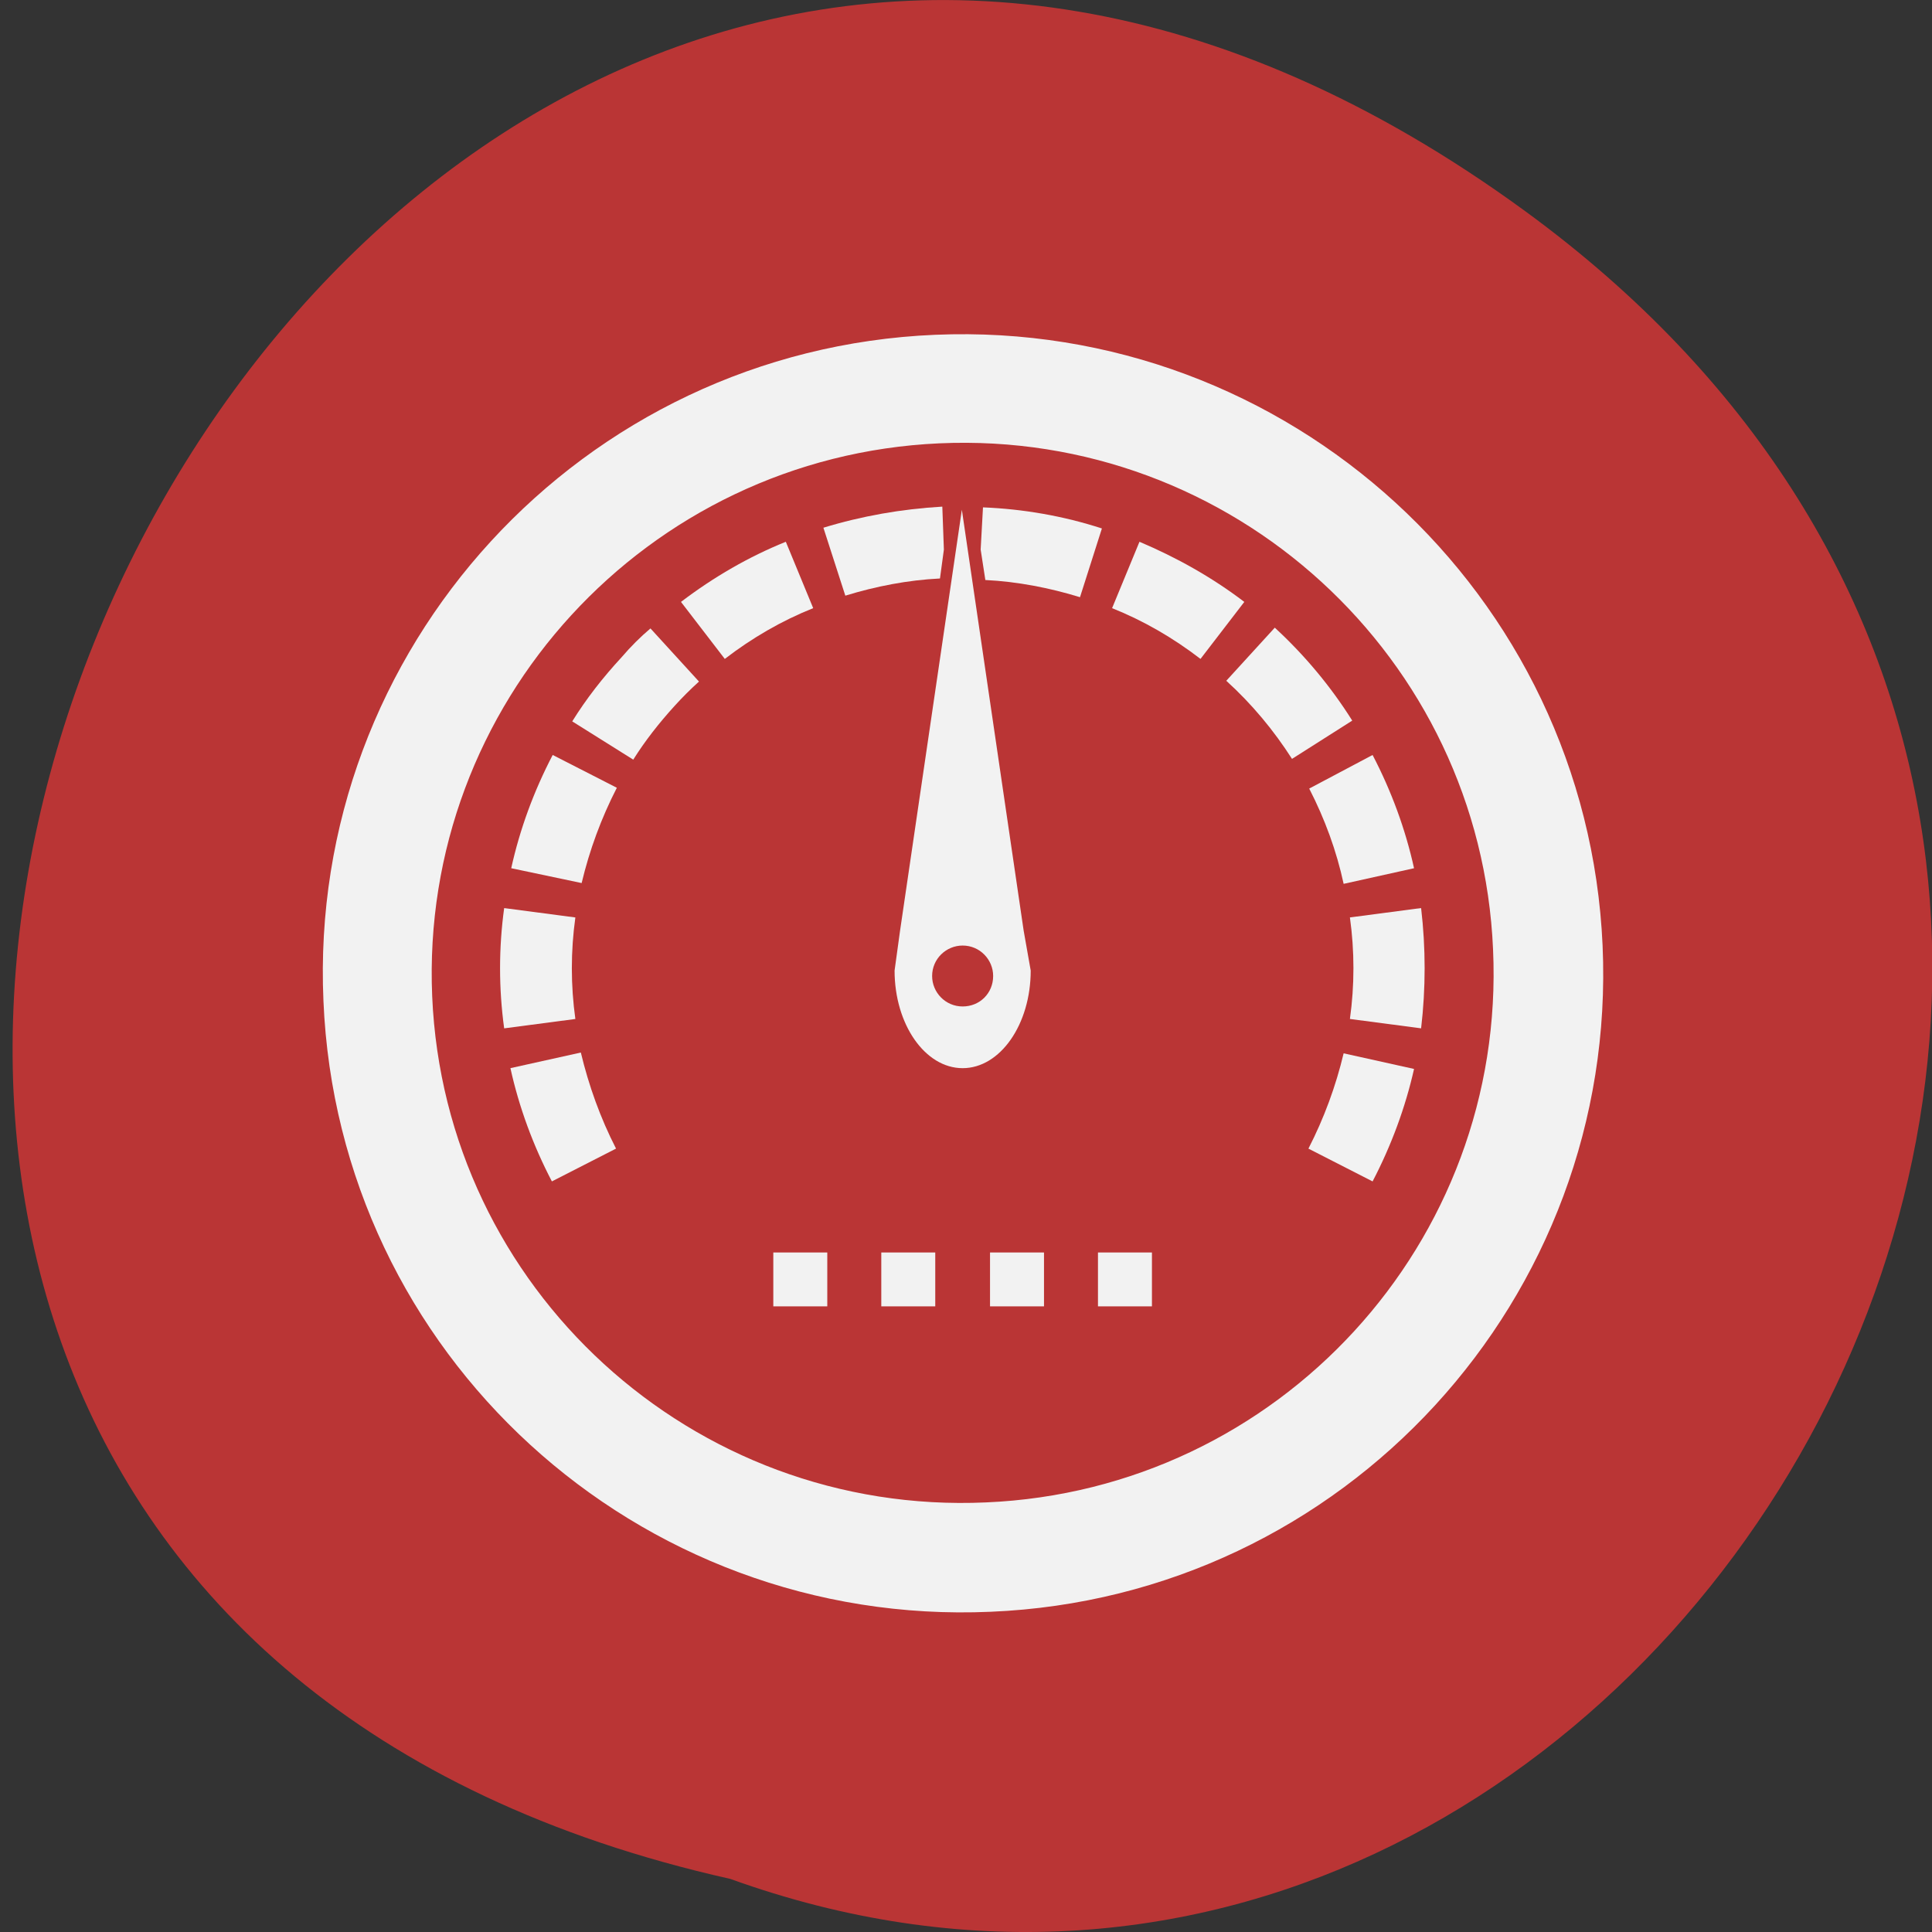 <svg xmlns="http://www.w3.org/2000/svg" viewBox="0 0 256 256"><rect x="0" y="0" width="256" height="256" fill="#333333" stroke="none"/><g fill="#ba3535" color="#000"><path d="M 205.08,1023.89 C 51.53,1143.02 -107.87,846.34 82.23,802.95 201.95,758.49 318.87,935.6 205.08,1023.89 z" transform="matrix(1 0 -0.079 -1 77.958 1051.91)"/></g><g transform="matrix(0.591 0 0 0.59 -105.47 -70.04)" fill="#f2f2f2" stroke-width="1.754"><path d="m 275.36 342.47 c 2.807 65.6 58.41 116.65 124.19 113.66 65.6 -2.807 116.65 -58.41 113.66 -124.19 -2.807 -65.6 -58.41 -116.65 -124.19 -113.66 -65.6 2.982 -116.47 58.59 -113.66 124.19 m 262.41 -11.401 c 3.508 79.11 -57.885 146.29 -137.17 149.62 -79.28 3.508 -146.29 -57.885 -149.62 -137.17 -3.508 -79.11 57.885 -146.29 137.17 -149.62 79.11 -3.333 146.11 58.06 149.62 137.17 z"/><path d="m 497.08,349.66 -15.962,-2.105 c 1.052,-7.543 1.052,-15.26 0,-22.803 l 15.962,-2.105 c 1.052,8.946 1.052,18.07 0,27.01 z"/><path d="m 486.2 288.27 c 4.21 8.07 7.367 16.664 9.297 25.434 l -15.787 3.508 c -1.579 -7.367 -4.21 -14.559 -7.718 -21.4 z"/><path d="m 486.2,384.04 -14.383,-7.367 c 3.508,-6.841 6.139,-14.03 7.893,-21.4 l 15.787,3.508 c -1.929,8.595 -5.087,17.19 -9.297,25.26 z"/><path d="m 481.64,280.55 -13.506,8.595 c -4.03,-6.315 -8.946,-12.279 -14.734,-17.541 l 10.875,-11.928 c 6.841,6.315 12.629,13.331 17.365,20.874 z"/><path d="m 457.44,253.89 -9.823,12.805 c -6.139,-4.736 -12.805,-8.595 -19.821,-11.401 l 6.139,-14.91 c 8.244,3.508 16.14,7.893 23.505,13.506 z"/><path d="m 424.63 400 h 12.1 v 12.1 h -12.1 z"/><path d="m 400.43 400 h 12.1 v 12.1 h -12.1 z"/><path d="m 398.85 232.66 c 8.946 0.351 18.07 1.929 26.662 4.736 l -4.911 15.436 c -6.841 -2.105 -14.03 -3.508 -21.22 -3.859 l -1.052 -6.841 z"/><path d="m 409.55,336.68 c 0,12.1 -6.841,21.926 -15.26,21.926 -8.42,0 -15.26,-9.823 -15.26,-21.926 l 1.228,-8.946 13.857,-94.54 13.857,94.54 z m -8.42,1.228 c 0,-3.684 -2.982,-6.841 -6.841,-6.841 -3.684,0 -6.841,2.982 -6.841,6.841 0,3.684 2.982,6.841 6.841,6.841 3.859,0 6.841,-2.982 6.841,-6.841 z"/><path d="m 363.07,237.23 c 8.595,-2.631 17.541,-4.21 26.662,-4.736 l 0.351,9.647 -0.877,6.49 c -7.192,0.351 -14.383,1.754 -21.22,3.859 z"/><path d="m 376.05 400 h 12.1 v 12.1 h -12.1 z"/><path d="m 351.84 400 h 12.1 v 12.1 h -12.1 z"/><path d="m 331.14 253.89 c 7.367 -5.613 15.26 -10.174 23.505 -13.506 l 6.139 14.91 c -7.02 2.807 -13.682 6.665 -19.821 11.401 z"/><path d="m 324.3,259.85 10.875,11.928 c -1.929,1.754 -3.684,3.508 -5.438,5.438 -3.508,3.859 -6.665,7.893 -9.297,12.1 l -13.682,-8.595 c 3.157,-5.087 6.841,-9.823 11.05,-14.383 2.105,-2.456 4.21,-4.561 6.49,-6.49 z"/><path d="m 316.58,376.67 -14.383,7.367 c -4.21,-8.07 -7.367,-16.664 -9.297,-25.434 l 15.787,-3.508 c 1.754,7.367 4.385,14.734 7.893,21.575 z"/><path d="m 307.46,347.56 -15.962,2.105 c -1.228,-8.946 -1.228,-18.07 0,-27.01 l 15.962,2.105 c -1.052,7.543 -1.052,15.26 0,22.803 z"/><path d="m 293.08 313.7 c 1.929 -8.77 5.087 -17.365 9.297 -25.434 l 14.383 7.367 c -3.508 6.841 -6.139 14.03 -7.893 21.4 z"/></g></svg>
